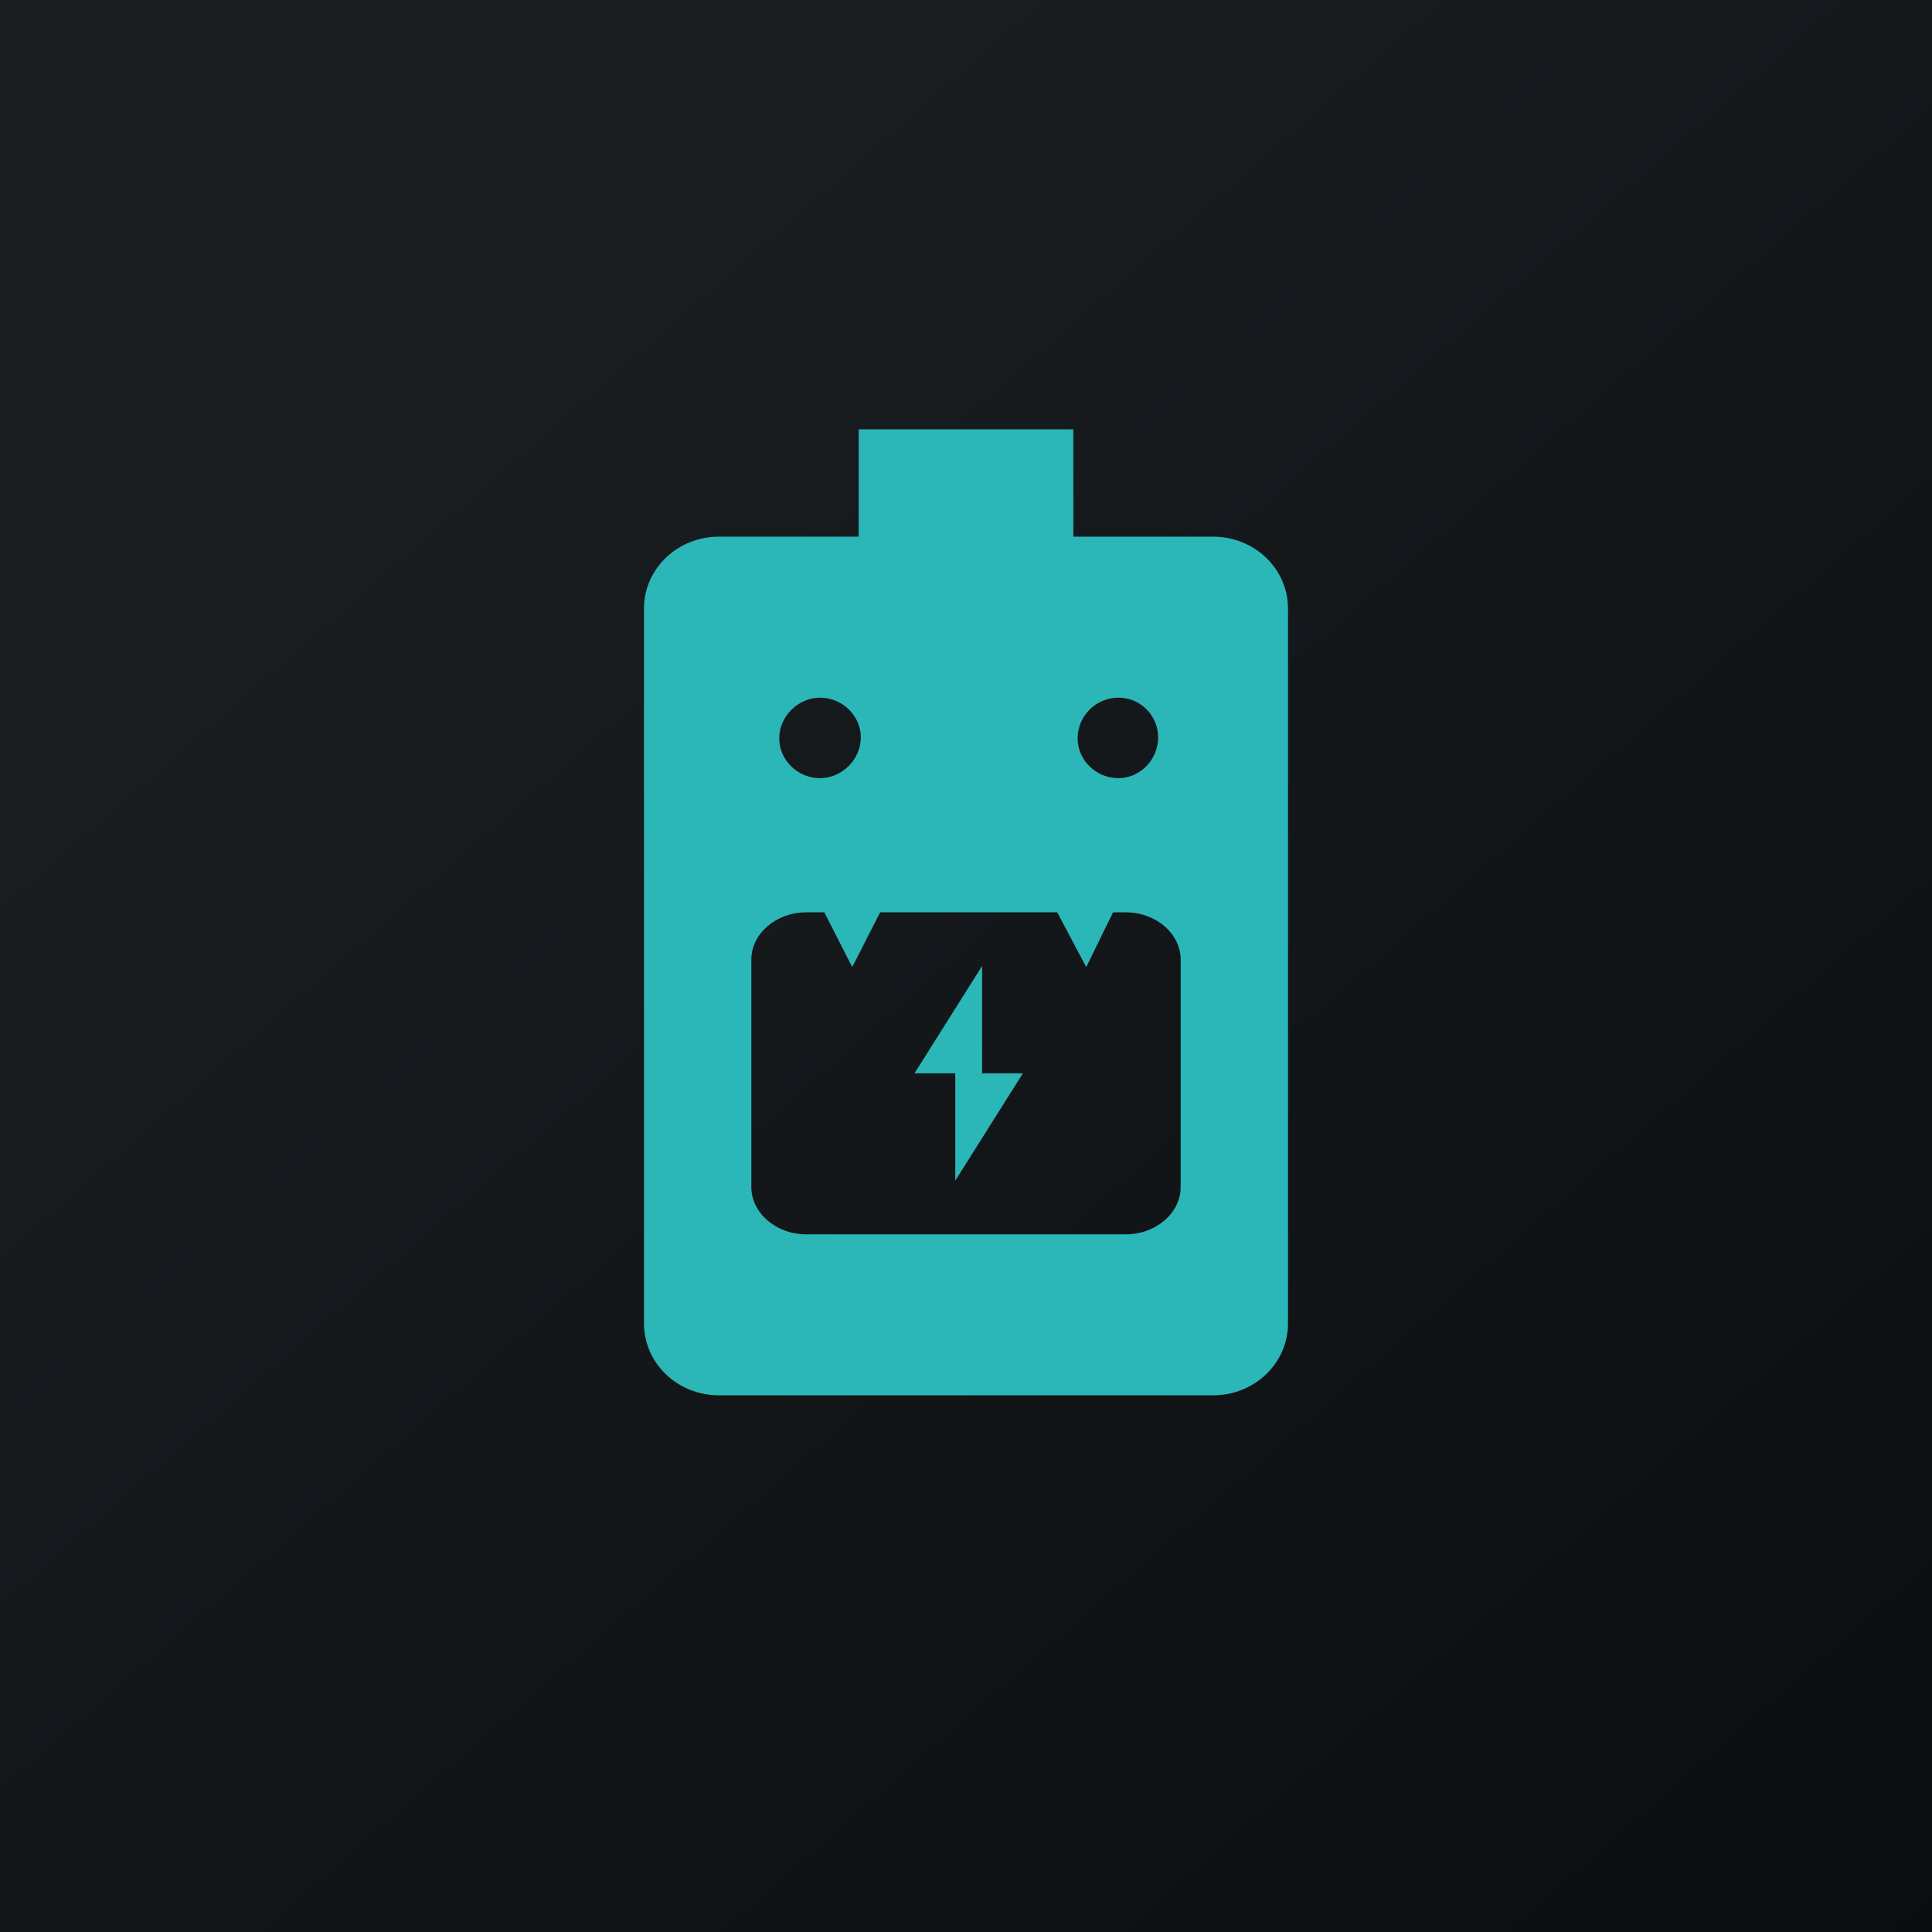 <!-- by TradingView --><svg width="18" height="18" viewBox="0 0 18 18" xmlns="http://www.w3.org/2000/svg"><path fill="url(#apv3pkfb3)" d="M0 0h18v18H0z"/><path d="M8 4h2v1h1.3c.39 0 .7.3.7.67v6.66c0 .37-.31.67-.7.67H6.7c-.39 0-.7-.3-.7-.67V5.67c0-.37.31-.67.7-.67H8V4Zm-.36 3.25c.2 0 .38-.17.38-.38 0-.2-.17-.37-.38-.37-.2 0-.38.17-.38.38 0 .2.17.37.38.37Zm2.78 0c.2 0 .37-.17.37-.38 0-.2-.16-.37-.37-.37s-.38.17-.38.38c0 .2.17.37.38.37ZM9.85 8.5H8.2l-.26.51-.26-.51h-.17c-.28 0-.51.2-.51.44v2.12c0 .24.23.44.51.44h2.98c.28 0 .51-.2.51-.44V8.94c0-.24-.23-.44-.51-.44h-.12l-.25.51-.27-.51Zm-.7.5-.63 1h.38v1l.63-1h-.38V9Z" fill="#2BB7B7"/><defs><linearGradient id="apv3pkfb3" x1="3.35" y1="3.12" x2="21.9" y2="24.43" gradientUnits="userSpaceOnUse"><stop stop-color="#1A1E21"/><stop offset="1" stop-color="#06060A"/></linearGradient></defs></svg>